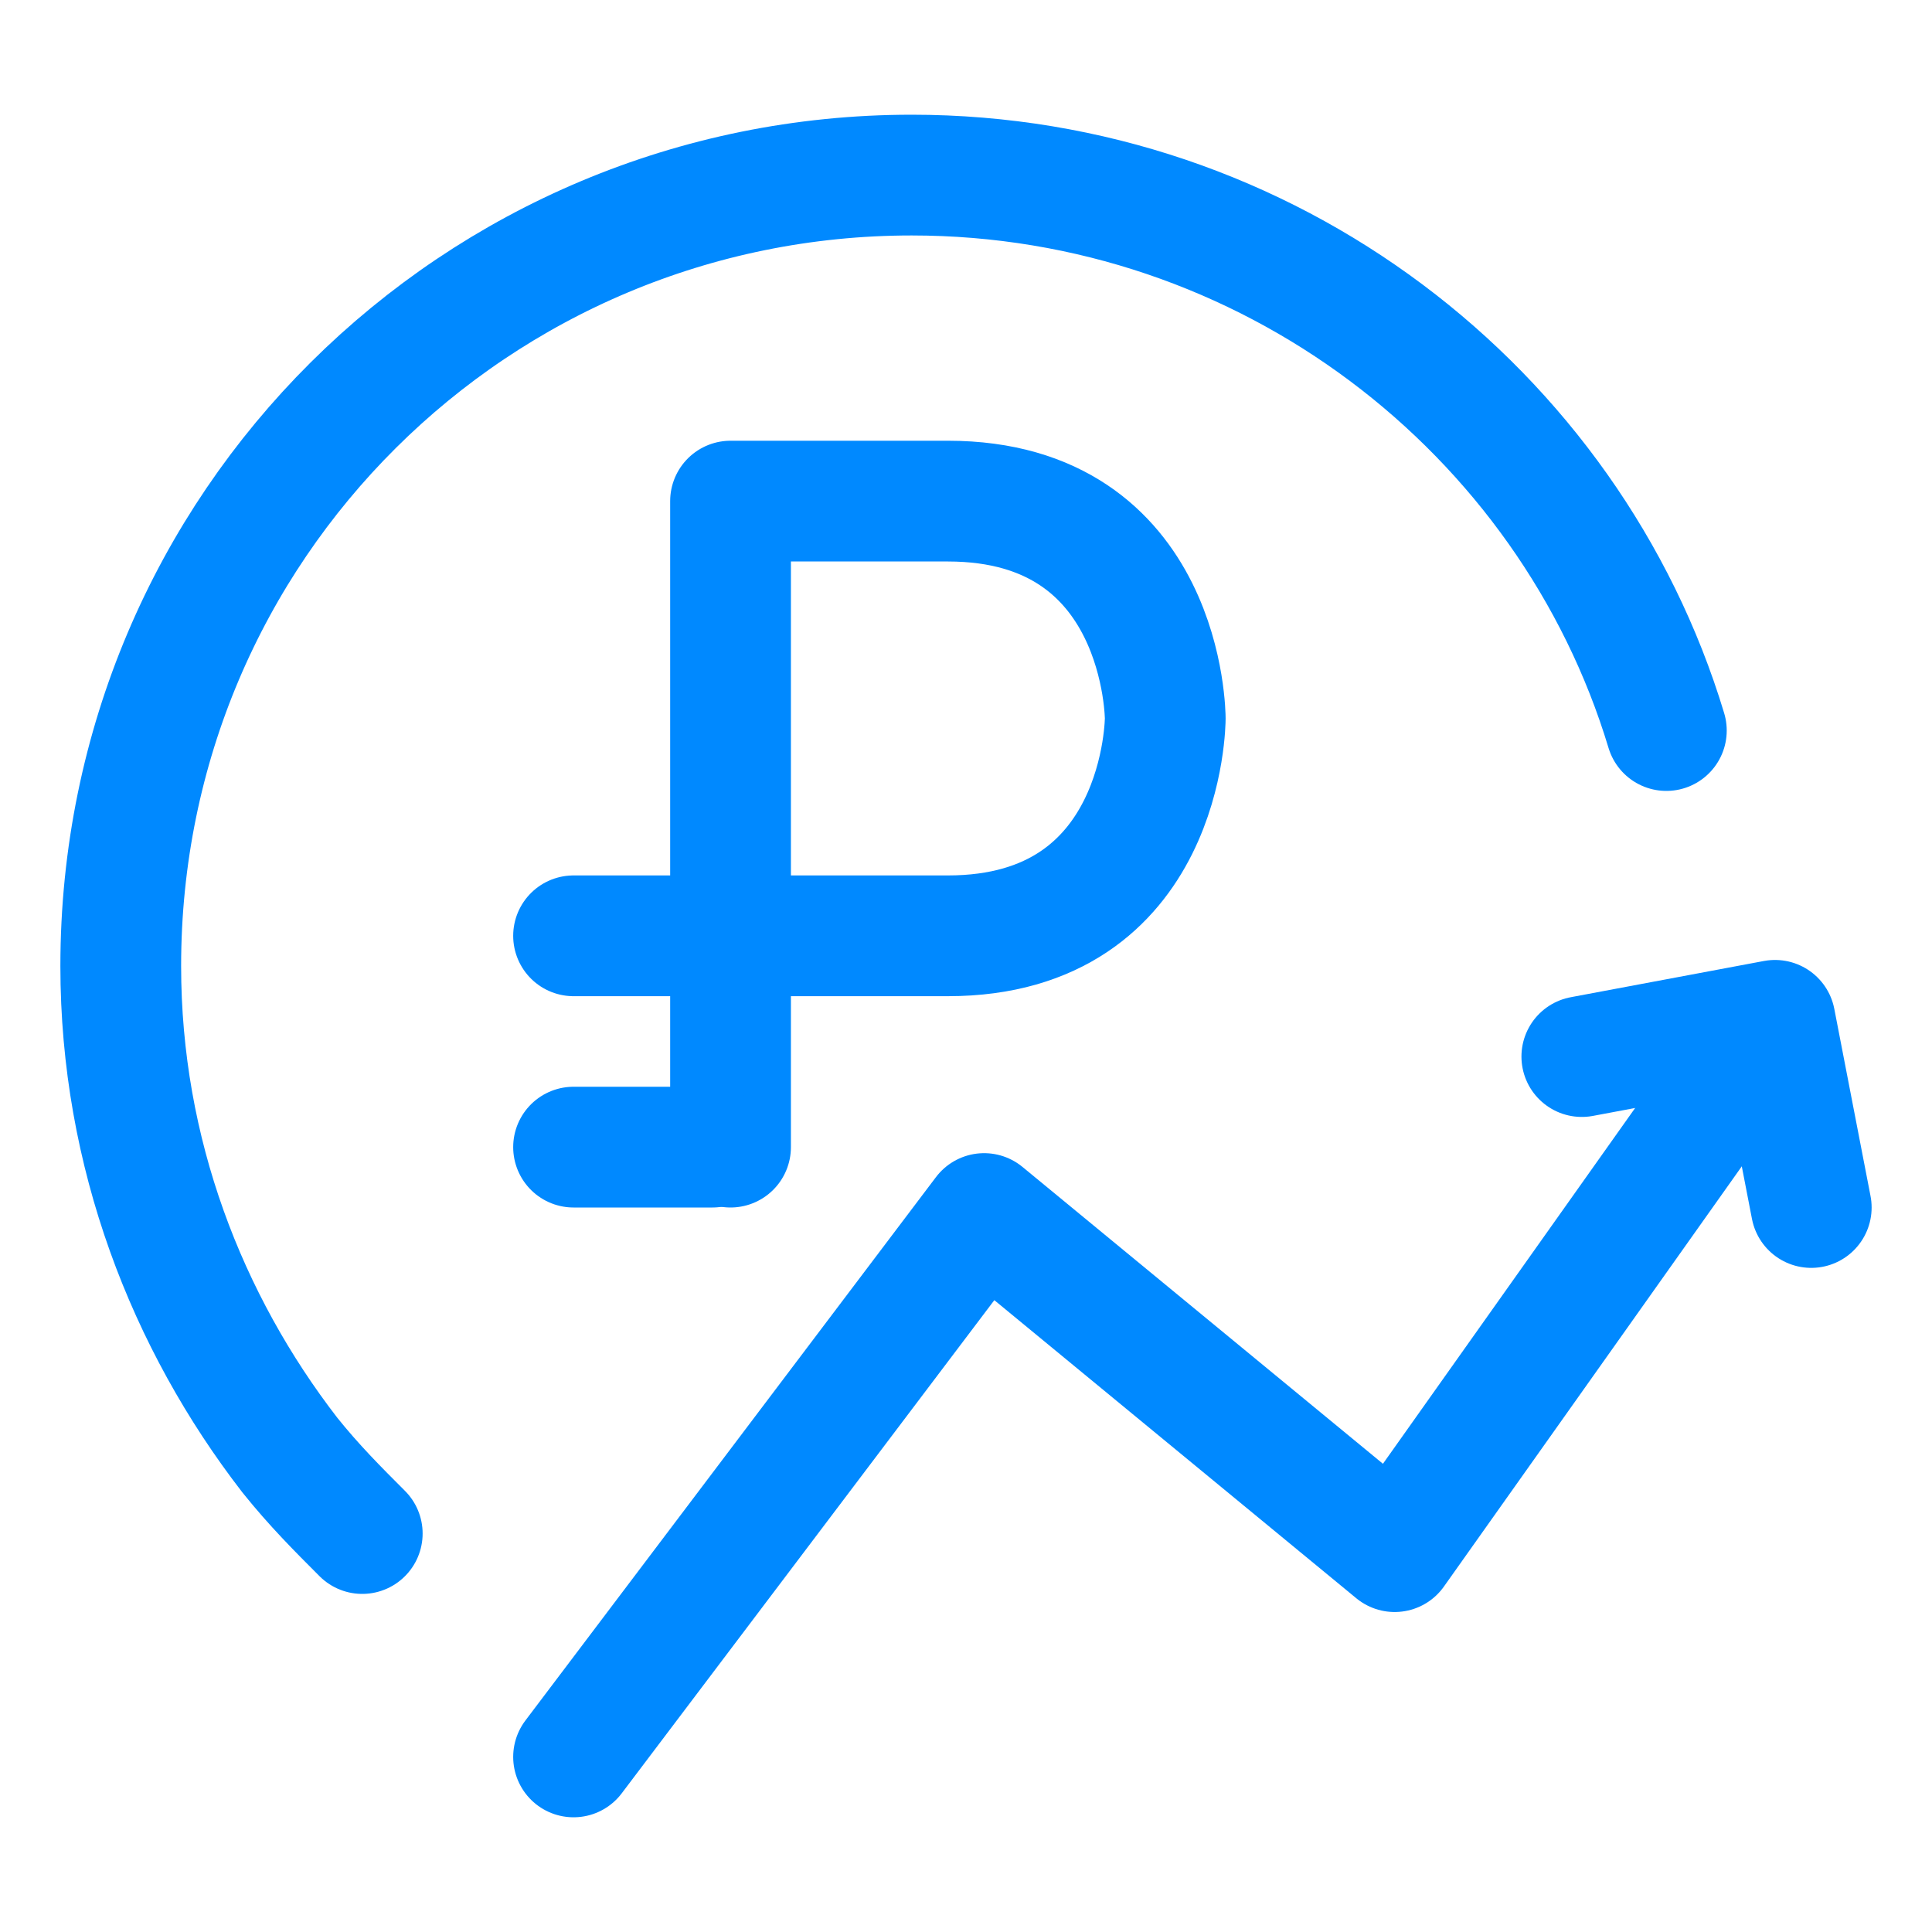 <svg width="16" height="16" viewBox="0 0 16 16" fill="none" xmlns="http://www.w3.org/2000/svg">
<path d="M6.05 9.5V4.15C6.05 4.15 6.05 4.15 7.85 4.15C9.65 4.15 9.65 5.95 9.65 5.95C9.65 5.95 9.65 7.75 7.85 7.75C6.6 7.75 5.3 7.75 4.75 7.75" stroke="#0089FF" stroke-miterlimit="10" stroke-linecap="round" stroke-linejoin="round"/>
<path d="M5.9 9.5H4.75" stroke="#0089FF" stroke-miterlimit="10" stroke-linecap="round" stroke-linejoin="round"/>
<path d="M3 12.7C2.8 12.5 2.6 12.3 2.4 12.05C1.55 10.95 1 9.55 1 8C1 4.35 3.95 1.45 7.55 1.45C10.5 1.45 13 3.4 13.8 6.05" stroke="#0089FF" stroke-miterlimit="10" stroke-linecap="round" stroke-linejoin="round"/>
<path d="M4.75 14.55L8.15 10.05L11.55 12.85L14.35 8.9" stroke="#0089FF" stroke-miterlimit="10" stroke-linecap="round" stroke-linejoin="round"/>
<path d="M13.1 8.75L14.7 8.45L15 10" stroke="#0089FF" stroke-miterlimit="10" stroke-linecap="round" stroke-linejoin="round"/>
</svg>
